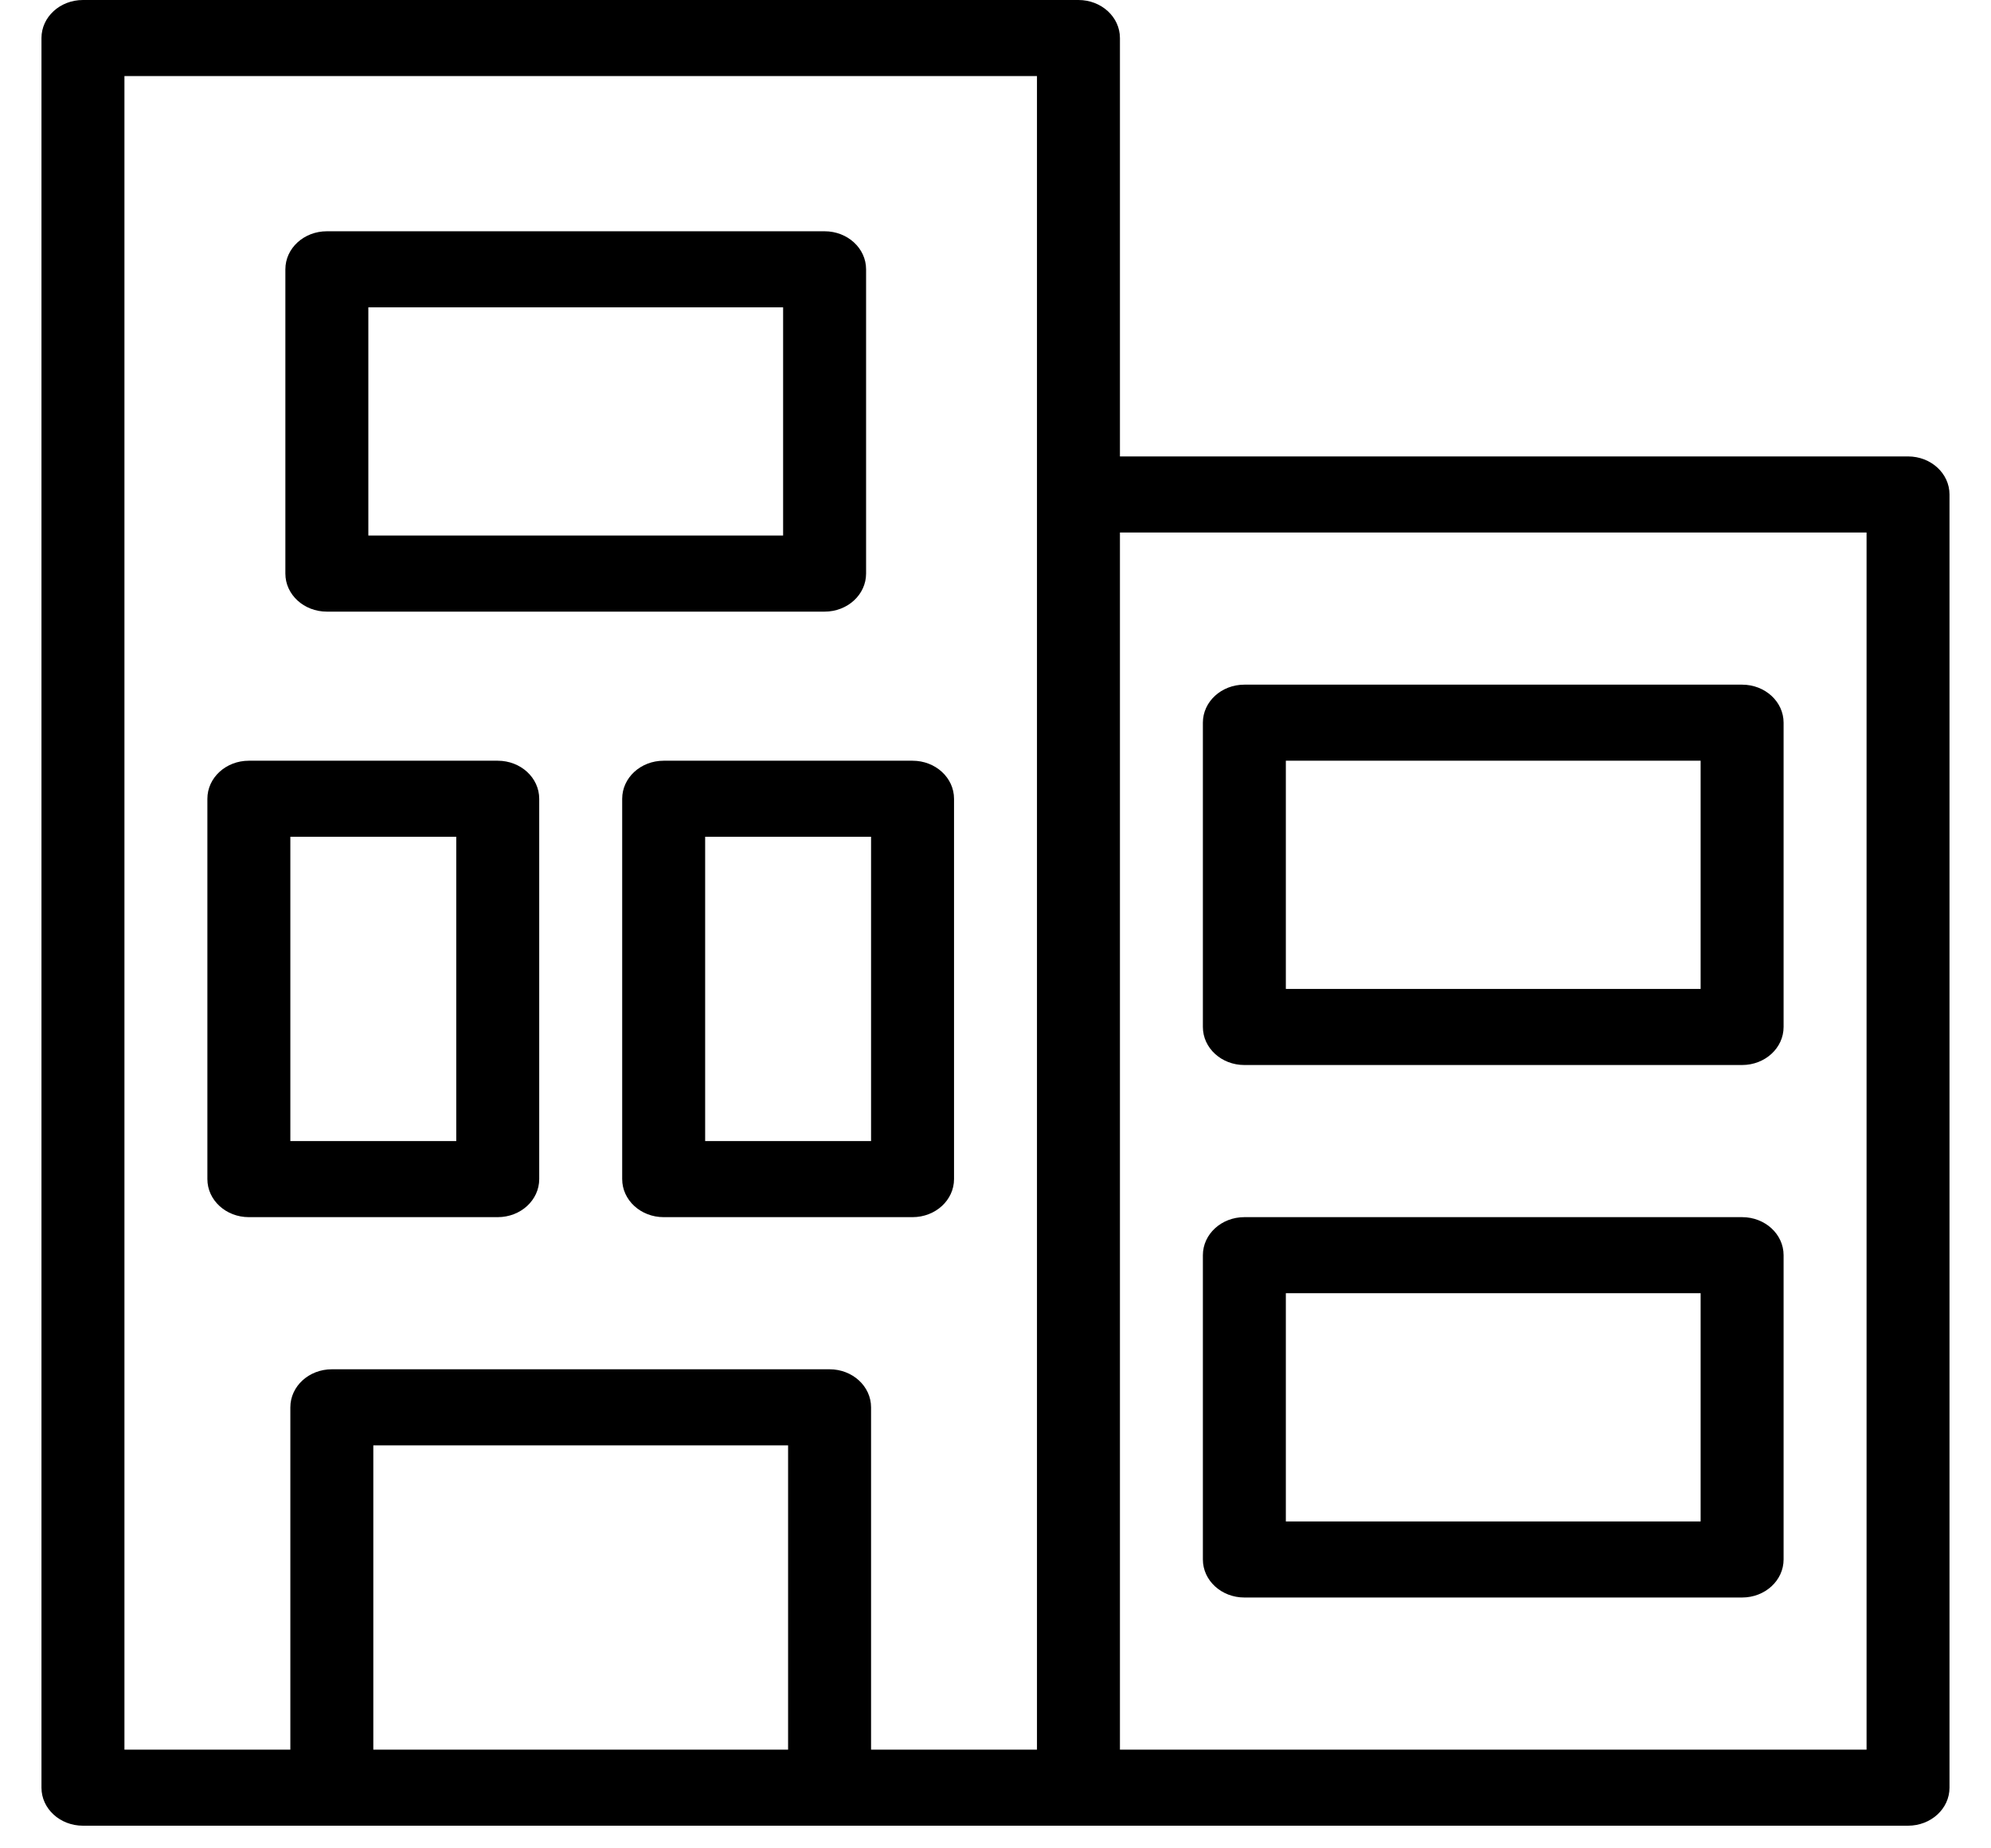 <svg width="70" height="65" viewBox="0 0 70 65" xmlns="http://www.w3.org/2000/svg">
<path d="M67.083 16.051H39.375V1.338C39.375 0.598 38.723 0 37.916 0H2.916C2.11 0 1.458 0.598 1.458 1.338V62.867C1.458 63.607 2.11 64.204 2.916 64.204H37.916H67.083C67.889 64.204 68.541 63.607 68.541 62.867V17.389C68.541 16.649 67.889 16.051 67.083 16.051ZM13.125 61.529V50.829H27.708V61.529H13.125ZM29.166 48.153H11.666C10.86 48.153 10.208 48.751 10.208 49.491V61.529H4.375V2.675H20.416H36.458V17.389V61.529H30.625V49.491C30.625 48.751 29.973 48.153 29.166 48.153ZM65.625 61.529H39.375V18.726H65.625V61.529Z" />
<path d="M17.499 26.752H8.749C7.943 26.752 7.291 27.35 7.291 28.09V41.465C7.291 42.205 7.943 42.803 8.749 42.803H17.499C18.306 42.803 18.958 42.205 18.958 41.465V28.09C18.958 27.35 18.306 26.752 17.499 26.752ZM16.041 40.128H10.208V29.427H16.041V40.128Z" />
<path d="M33.542 41.465V28.09C33.542 27.35 32.89 26.752 32.083 26.752H23.333C22.527 26.752 21.875 27.35 21.875 28.09V41.465C21.875 42.205 22.527 42.803 23.333 42.803H32.083C32.89 42.803 33.542 42.205 33.542 41.465ZM30.625 40.128H24.792V29.427H30.625V40.128Z" />
<path d="M43.749 37.453H61.249C62.056 37.453 62.708 36.855 62.708 36.115V25.414C62.708 24.675 62.056 24.077 61.249 24.077H43.749C42.943 24.077 42.291 24.675 42.291 25.414V36.115C42.291 36.855 42.943 37.453 43.749 37.453ZM45.208 26.752H59.791V34.777H45.208V26.752Z" />
<path d="M11.492 21.509H28.991C29.798 21.509 30.45 20.911 30.45 20.171V9.47C30.45 8.731 29.798 8.133 28.991 8.133H11.492C10.685 8.133 10.033 8.731 10.033 9.47V20.171C10.033 20.911 10.685 21.509 11.492 21.509ZM12.95 10.808H27.533V18.833H12.95V10.808Z" />
<path d="M43.749 56.179H61.249C62.056 56.179 62.708 55.581 62.708 54.841V44.141C62.708 43.401 62.056 42.803 61.249 42.803H43.749C42.943 42.803 42.291 43.401 42.291 44.141V54.841C42.291 55.581 42.943 56.179 43.749 56.179ZM45.208 45.478H59.791V53.504H45.208V45.478Z" />
</svg>
